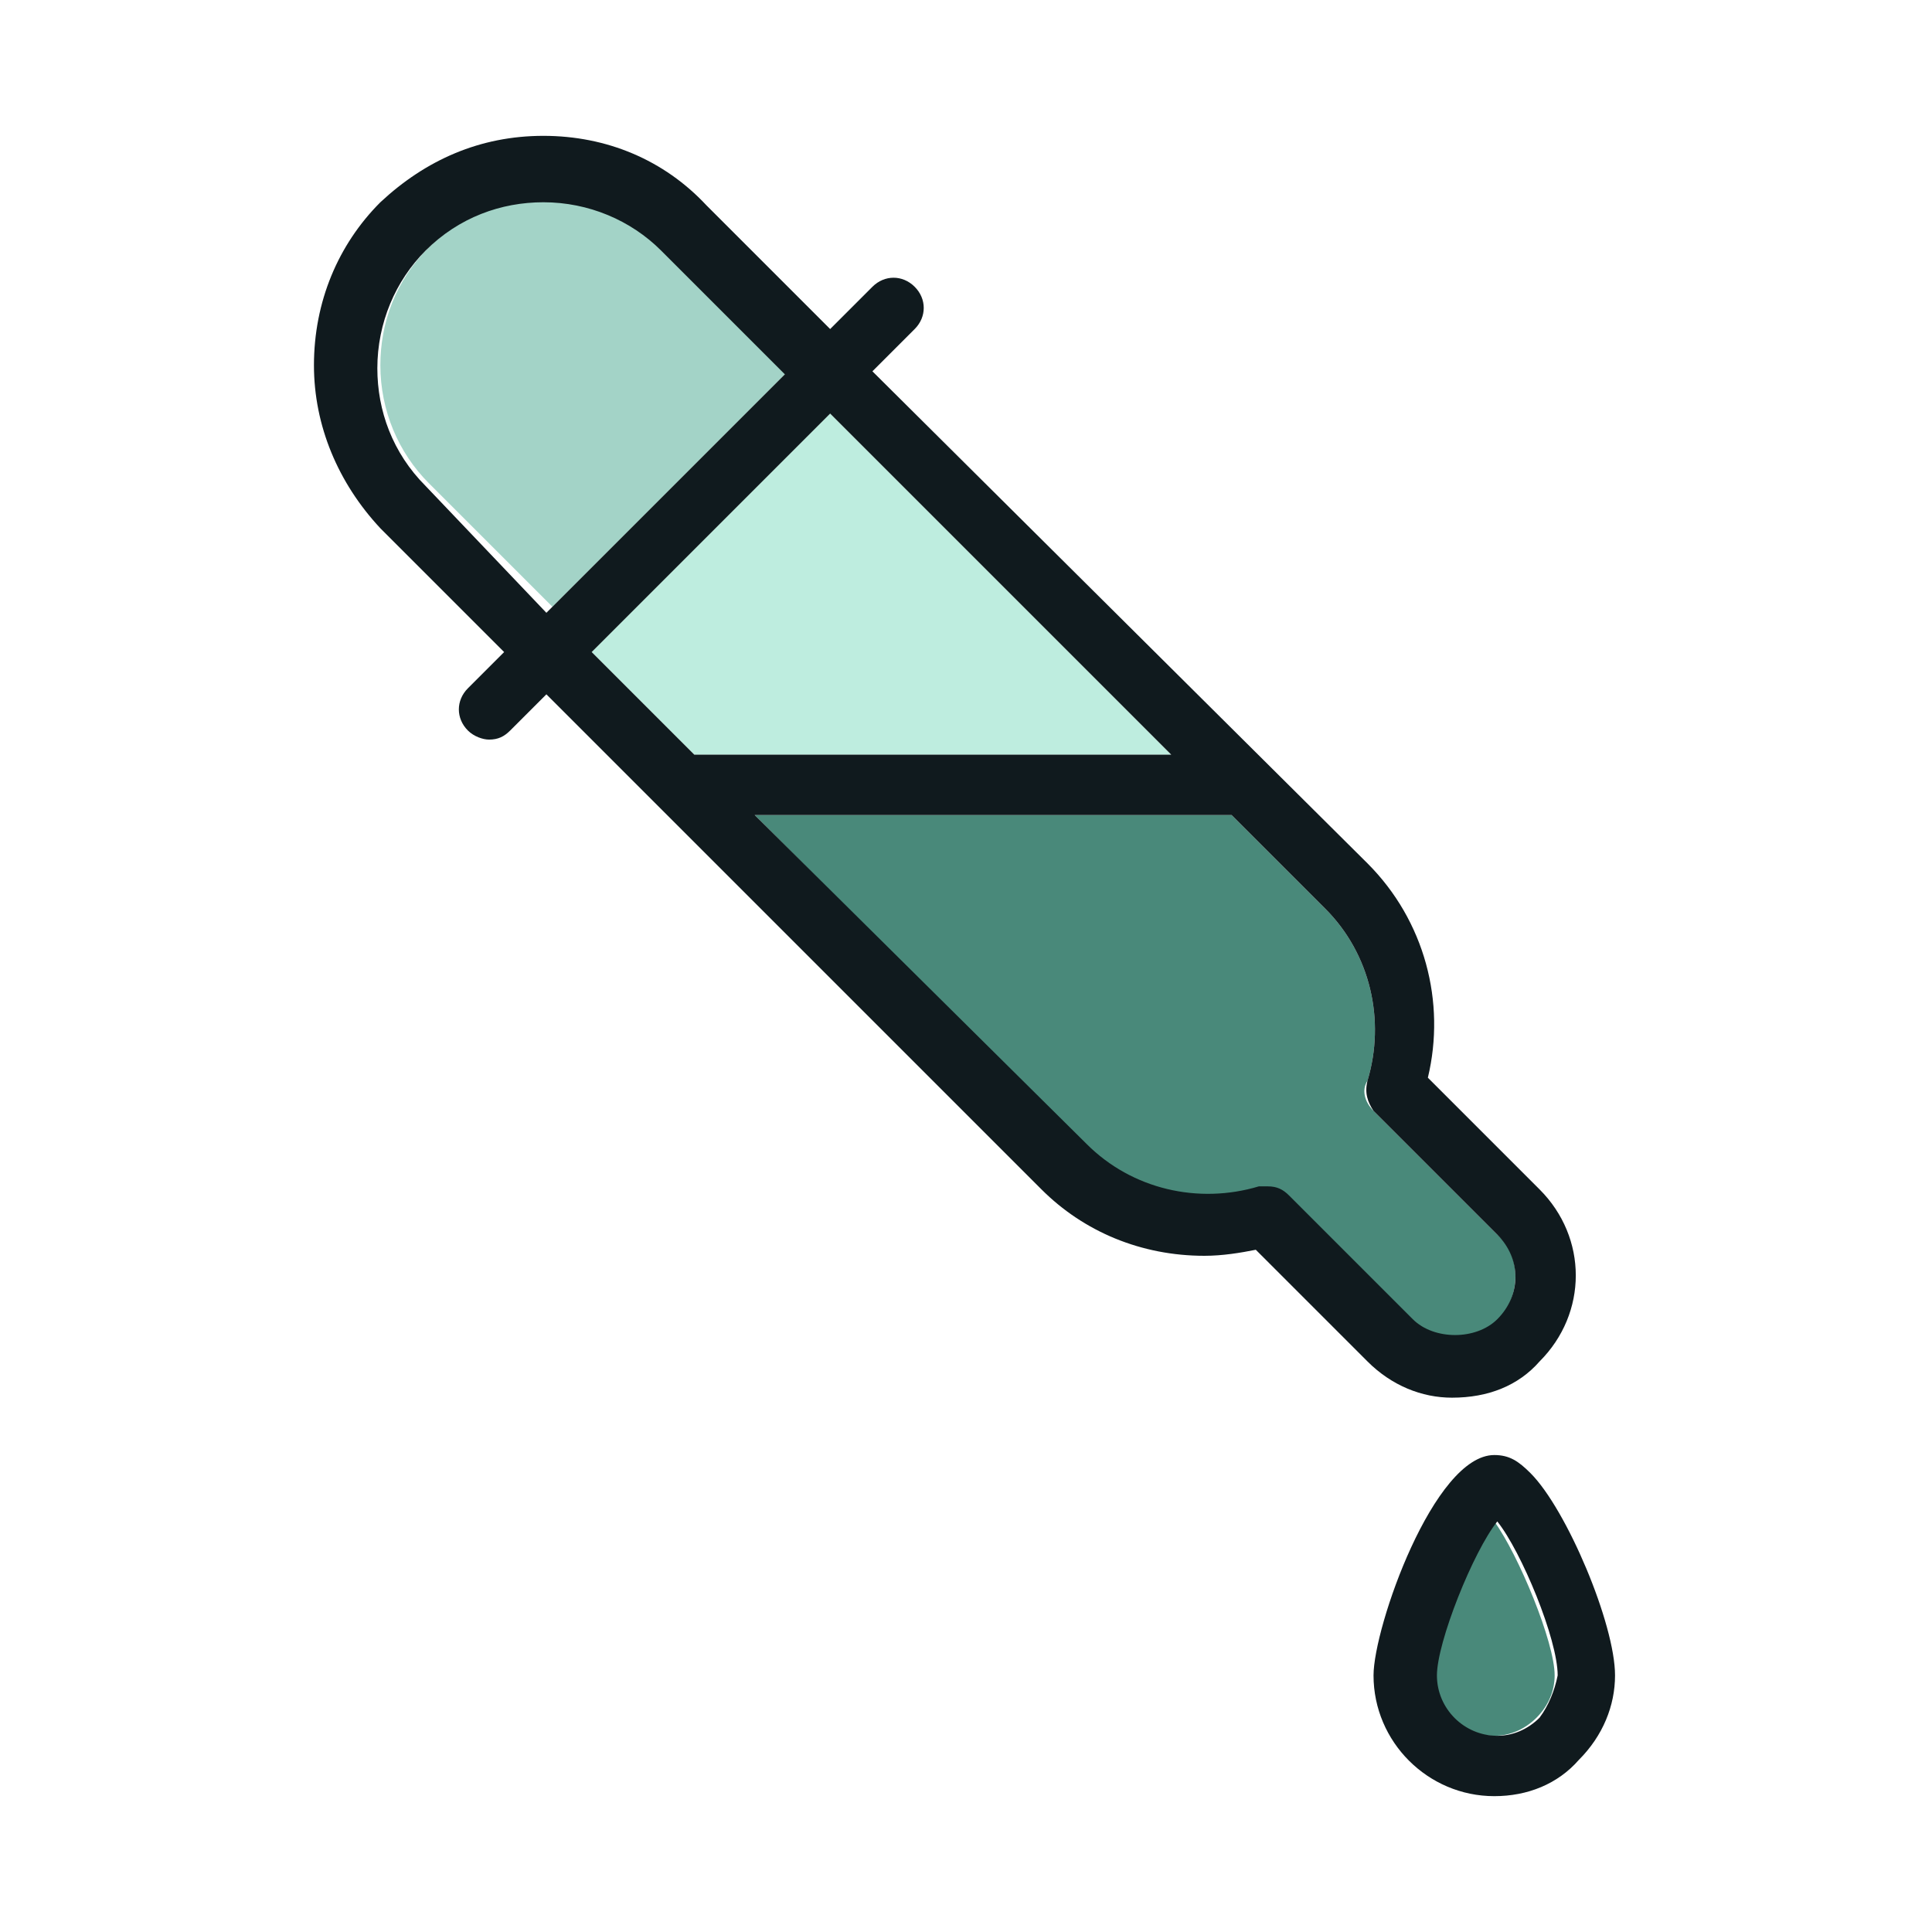 <?xml version="1.0" ?><!DOCTYPE svg  PUBLIC '-//W3C//DTD SVG 1.1//EN'  'http://www.w3.org/Graphics/SVG/1.1/DTD/svg11.dtd'><svg enable-background="new 0 0 64 64" id="Layer_1" version="1.1" viewBox="0 0 64 64" xml:space="preserve" xmlns="http://www.w3.org/2000/svg" xmlns:xlink="http://www.w3.org/1999/xlink"><g><polygon fill="#BEEDDF" points="27.5,13.7 19.6,21.6 23,25 38.8,25  "/><path d="M22,8.2c-1.1-1.1-2.5-1.6-3.9-1.6c-1.5,0-2.9,0.6-3.9,1.6c-1.1,1.1-1.6,2.5-1.6,3.9c0,1.5,0.6,2.9,1.6,3.9   l4.1,4.1l7.9-7.9L22,8.2z" fill="#A3D3C7"/><path d="M49.6,40.9l-4.1-4.1c-0.3-0.3-0.4-0.7-0.2-1c0.6-2,0.1-4.2-1.4-5.7L40.8,27L25,27l11,11   c1.5,1.5,3.7,2,5.7,1.4c0.1,0,0.2,0,0.3,0c0.3,0,0.5,0.1,0.7,0.3l4.1,4.1c0.8,0.8,2.1,0.8,2.8,0C50.4,42.9,50.4,41.6,49.6,40.9z" fill="#49897A"/><path d="M47.5,55.5c0,1.1,0.9,2,2,2h0c0.5,0,1-0.2,1.4-0.6c0.4-0.4,0.6-0.9,0.6-1.4c0-1.1-1.2-4-2-5.1   C48.8,51.4,47.5,54.3,47.5,55.5z" fill="#49897A"/><path d="M51,45.1c1.6-1.6,1.6-4.1,0-5.7l-3.7-3.7c0.6-2.5-0.1-5.2-2-7.1L28.9,12.3l1.4-1.4c0.4-0.4,0.4-1,0-1.4   c-0.4-0.4-1-0.4-1.4,0l-1.4,1.4l-4.1-4.1C22,5.3,20.1,4.5,18,4.5s-3.9,0.8-5.4,2.2c-1.4,1.4-2.2,3.3-2.2,5.4c0,2,0.8,3.9,2.2,5.4   l4.1,4.1l-1.2,1.2c-0.4,0.4-0.4,1,0,1.4c0.2,0.2,0.5,0.3,0.7,0.3c0.3,0,0.5-0.1,0.7-0.3l1.2-1.2l16.4,16.4c1.4,1.4,3.3,2.2,5.4,2.2   c0.6,0,1.2-0.1,1.7-0.2l3.7,3.7c0.8,0.8,1.8,1.2,2.8,1.2C49.3,46.3,50.3,45.9,51,45.1z M14.1,16.1c-1.1-1.1-1.6-2.5-1.6-3.9   c0-1.5,0.6-2.9,1.6-3.9c1.1-1.1,2.5-1.6,3.9-1.6c1.5,0,2.9,0.6,3.9,1.6l4.1,4.1l-7.9,7.9L14.1,16.1z M19.6,21.6l7.9-7.9L38.8,25   L23,25L19.6,21.6z M46.8,43.7l-4.1-4.1c-0.2-0.2-0.4-0.3-0.7-0.3c-0.1,0-0.2,0-0.3,0c-2,0.6-4.2,0.1-5.7-1.4L25,27l15.8,0l3.1,3.1   c1.5,1.5,2,3.7,1.4,5.7c-0.1,0.4,0,0.7,0.2,1l4.1,4.1c0.8,0.8,0.8,2,0,2.8C48.9,44.4,47.5,44.4,46.8,43.7z" fill="#101A1E"/><path d="M49.5,48.2c-2,0-4,5.7-4,7.3c0,2.2,1.8,4,4,4c1.1,0,2.1-0.4,2.8-1.2c0.8-0.8,1.2-1.8,1.2-2.8   c0-1.7-1.6-5.5-2.8-6.7C50.3,48.4,50,48.2,49.5,48.2z M51,56.9c-0.4,0.4-0.9,0.6-1.4,0.6h0c-1.1,0-2-0.9-2-2c0-1.1,1.2-4.1,2-5.1   c0.8,1,2,3.9,2,5.1C51.5,56,51.3,56.5,51,56.9z" fill="#101A1E"/></g></svg>